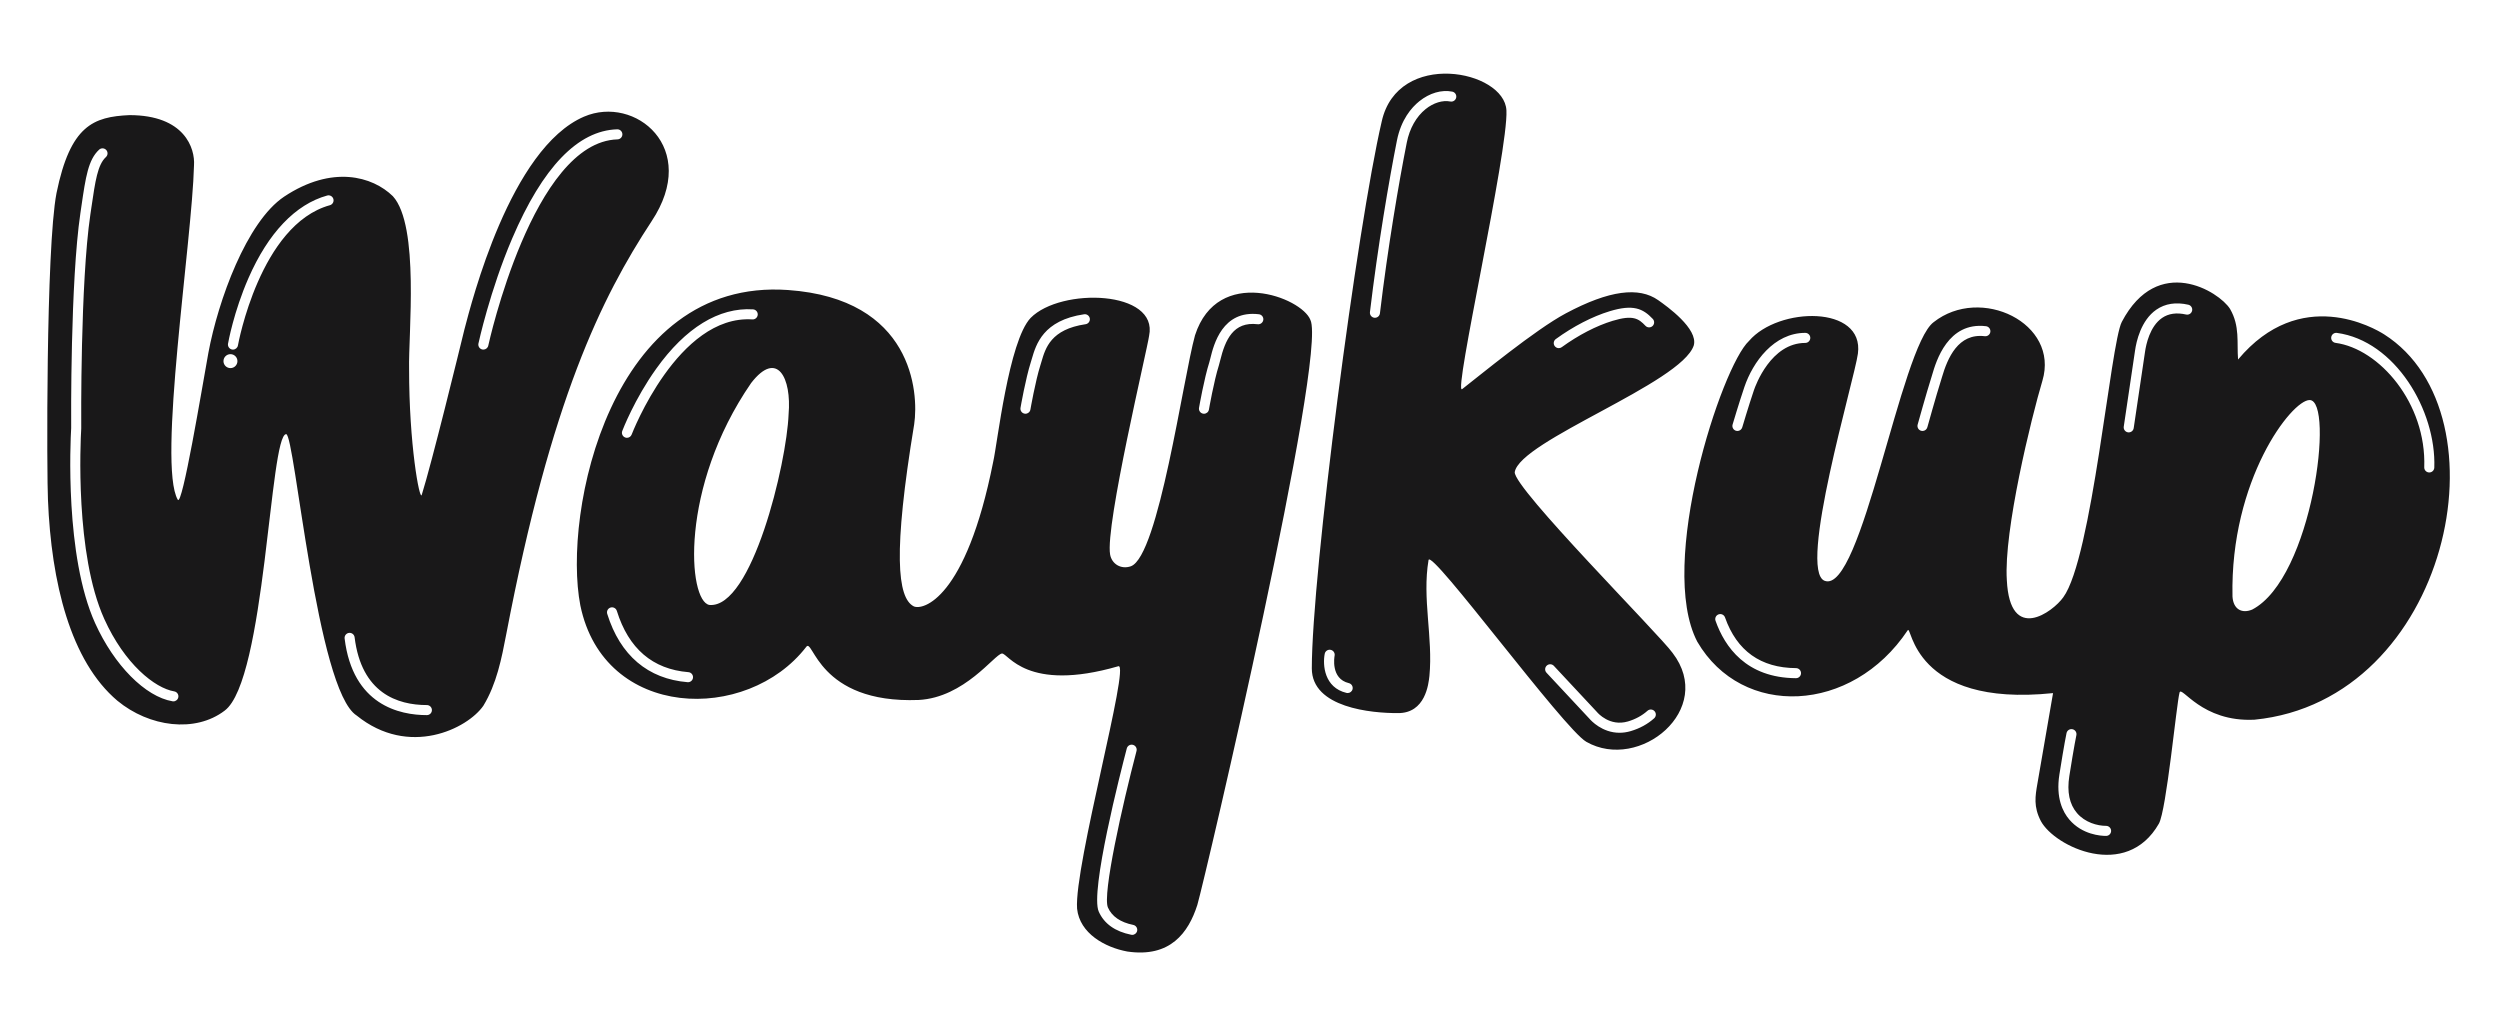 <svg xmlns="http://www.w3.org/2000/svg" width="497" height="201"><g fill="#191819"><path d="M116.123 23.18c-14.677 6.295-22.36 36.878-23.79 42.285-1.085 4.45-6.47 26.495-8.5 32.95-.432 1.091-2.515-10.075-2.505-25.055-.16-6.865 2.115-28.499-3.23-34.36-4.045-3.95-12.071-6.243-21.614.095-7.458 4.995-13.124 20.661-15.056 31.035-1.33 7.38-5.203 30.699-6.085 29.215-4.066-7.005 2.851-51.422 3.226-66.485.225-3.34-1.833-9.975-12.835-9.975-7.165.33-11.748 2.038-14.5 15.5-2.132 11.038-1.926 56.81-1.7 60.97.66 16.443 4.473 32.068 13.805 39.95 6.355 5.243 15.48 6.43 21.32 1.97 8.118-6.019 8.952-54.935 12.234-54.97 1.718.035 6.061 50.893 14.006 55.935 10.418 8.428 22.045 2.601 25.189-1.935 2.64-4.34 3.631-9.389 4.57-14.3 8.91-46.582 18.91-66.832 28.865-82 9.733-14.645-3.33-25.145-13.4-20.825zm-80.672 115.42c-.082.488-.505.833-.984.833l-.168-.015c-5.422-.915-11.608-7.163-15.395-15.547-6.034-13.364-4.906-36.15-4.758-38.704l.002-.031c-.011-1.574-.173-29.183 1.837-42.789l.202-1.375c.84-5.749 1.347-9.218 3.513-11.216.406-.375 1.039-.349 1.413.057.374.406.349 1.039-.058 1.413-1.646 1.518-2.113 4.724-2.889 10.034l-.203 1.379c-2.002 13.556-1.824 41.326-1.815 42.501l-.001.06-.004.082c-.146 2.504-1.254 24.836 4.584 37.766 4.048 8.963 10.045 13.746 13.904 14.398.546.093.913.609.82 1.154zm10.362-65.419c-.766 0-1.387-.621-1.387-1.387s.621-1.387 1.387-1.387c.768 0 1.388.621 1.388 1.387s-.62 1.387-1.388 1.387zm19.768-32.384c-13.893 3.847-18.239 27.637-18.281 27.876-.086.485-.508.827-.984.827l-.174-.015c-.544-.096-.907-.614-.812-1.158.045-.256 1.135-6.346 4.064-13.038 3.939-8.998 9.353-14.675 15.653-16.42.529-.149 1.083.165 1.23.697s-.163 1.083-.696 1.231zm19.282 101.369c-5.412 0-14.734-1.979-16.354-15.232-.067-.549.323-1.048.871-1.115.552-.064 1.047.323 1.114.871 1.361 11.139 8.565 13.477 14.369 13.477.553 0 1 .448 1 1s-.447.999-1 .999zm37.897-114.457c-16.8.49-25.604 40.596-25.691 41.001-.101.469-.515.79-.977.79l-.211-.022c-.54-.116-.884-.647-.768-1.188.022-.104 2.285-10.532 6.709-20.884 6.055-14.169 13.079-21.469 20.879-21.696l.03-.001c.539 0 .983.429.999.971.016.552-.418 1.012-.97 1.029zM260.508 63.6c-1.739-4.489-18.451-10.86-22.939 3.06-2.399 8.667-7.237 43.888-12.75 45.915-1.966.682-3.8-.455-4.13-2.34-1.003-5.728 7.435-40.99 7.75-43.465 1.914-9.097-17.545-9.659-23.545-3.57-4.375 4.598-6.62 25.07-7.455 28.645-5.42 27.328-14.045 29.578-15.82 28.68-3.225-1.727-4.1-10.602.12-36.175.947-6.427-.349-24.953-25.09-26.695-35.342-2.487-44.842 44.346-41.275 62.715 4.704 22.797 33.146 23.429 44.89 8.25 1.381-2.071 2.256 11.304 22.355 10.535 9.15-.481 15.104-9.09 16.565-9.234 1.21-.122 4.835 7.836 23.149 2.524 2.394-.646-8.814 39.729-8.21 48.195.515 4.945 5.575 7.71 9.99 8.524 8.53 1.259 12.155-3.741 13.915-9.26 1.615-5.558 25.884-109.314 22.48-116.304zm-136.803 22.079c.098-.255 2.429-6.324 6.746-12.368 5.826-8.158 12.484-12.24 19.252-11.809.552.035.97.511.935 1.062-.035.552-.519.978-1.062.935-14.78-.954-23.911 22.653-24.002 22.892-.151.399-.531.645-.935.645-.118 0-.238-.021-.355-.066-.515-.197-.775-.775-.579-1.291zm13.073 49.944l-.082-.004c-7.887-.641-13.412-5.34-15.979-13.586-.164-.527.131-1.088.658-1.252.525-.164 1.088.13 1.252.658 2.336 7.508 7.124 11.608 14.23 12.187.55.044.96.527.915 1.077-.041.524-.478.92-.994.92zm19.995-53.273c-.38 9.823-7.301 38.65-15.74 37.915-4.265-.717-6.015-23.342 8.29-44.115 5.196-6.727 8.071-.977 7.45 6.2zm59.037-17.897c-6.884 1.014-7.97 4.724-8.762 7.433l-.222.736c-.991 3.122-1.972 8.743-1.981 8.799-.084.486-.507.829-.984.829l-.172-.015c-.544-.094-.908-.612-.814-1.156.041-.236 1.014-5.812 2.046-9.062l.208-.692c.837-2.861 2.238-7.649 10.391-8.85.542-.082 1.054.297 1.135.844.078.546-.3 1.054-.845 1.134zm10.257 120.596c-.096.475-.513.802-.979.802l-.199-.021c-3.213-.648-5.385-2.196-6.457-4.6-1.759-3.943 4.335-27.718 5.574-32.443.14-.534.684-.855 1.221-.714.534.14.854.687.714 1.222-2.801 10.678-6.82 28.57-5.683 31.121.794 1.778 2.485 2.94 5.027 3.455.541.109.892.637.782 1.178zm25.079-121.465c-.066.549-.573.94-1.113.873-4.858-.587-6.455 3.114-7.462 7.204-.097.393-.179.722-.255.962-.991 3.122-1.972 8.743-1.981 8.799-.084.486-.507.829-.984.829l-.172-.015c-.544-.094-.908-.612-.814-1.156.041-.236 1.014-5.812 2.046-9.062.066-.208.136-.494.22-.834.646-2.624 2.369-9.592 9.644-8.711.547.065.938.563.871 1.111zM473.982 66.482c-1.942-1.237-16.663-9.806-29.055 4.99-.265-3.395.392-6.623-1.59-10.055-2.185-3.484-14.376-11.038-21.525 2.58-2.242 4.271-5.909 46.978-11.645 54.76-2.015 2.843-10.598 9.261-11.21-3.435-.638-9.805 4.862-32.222 7.075-39.64 3.416-11.452-12.297-19.006-21.625-11.635-6.551 4.828-14.338 54.137-21.66 51.42-5.428-2.02 5.905-39.95 6.604-45.165 1.293-9.656-15.782-9.368-21.649-2.525-5.467 5.073-18.3 44.407-10.285 59.79 8.911 15.303 30.735 14.367 41.825-2.254.826-1.379.839 15.388 28.903 12.477-1.009 5.842-2.078 12.033-3.103 17.961-.436 2.524-.808 4.602.679 7.477 2.764 5.125 16.979 11.858 23.46.52 1.512-2.645 3.495-23.75 4.11-26.064.402-1.498 4.36 5.918 14.905 5.391 38.716-3.85 50.707-60.725 25.786-76.593zm-116.937 68.341h-.006c-9.908-.06-14.165-6.239-15.99-11.413-.185-.521.089-1.092.609-1.275.522-.186 1.093.089 1.276.609 2.345 6.646 7.095 10.037 14.116 10.079.553.003.998.454.994 1.006-.002.55-.449.994-.999.994zm1.842-66.65c-6.819 0-9.881 8.437-10.207 9.398-1.067 3.146-2.309 7.347-2.321 7.389-.128.436-.526.718-.958.718-.094 0-.189-.014-.283-.042-.53-.156-.833-.712-.677-1.242.013-.042 1.265-4.282 2.346-7.466 1.685-4.962 5.864-10.756 12.101-10.756.553 0 1 .448 1 1s-.449 1.001-1.001 1.001zm36.798-2.209c-.066.549-.571.938-1.113.873-5.301-.641-7.398 4.36-8.521 8.177l-.156.519c-1.007 3.168-2.722 9.35-2.739 9.412-.123.443-.524.733-.963.733l-.268-.037c-.532-.148-.845-.699-.697-1.231.018-.062 1.743-6.28 2.761-9.483l.144-.478c.765-2.602 3.094-10.512 10.68-9.599.547.067.938.566.872 1.114zm23.005 100.214c-1.063 0-4.735-.234-7.307-3.244-1.306-1.527-2.708-4.322-1.976-8.961.968-6.13 1.402-8.154 1.42-8.237.117-.54.647-.884 1.189-.765.539.116.883.648.766 1.188-.004.021-.444 2.074-1.399 8.125-.493 3.121.019 5.594 1.521 7.352 1.602 1.875 4.039 2.543 5.786 2.543.553 0 1 .447 1 1 0 .55-.447.999-1 .999zm17.101-104.405c-.122.539-.659.876-1.196.754-1.895-.428-3.499-.2-4.772.677-2.433 1.675-3.182 5.271-3.392 6.739-.473 3.312-2.233 15.046-2.251 15.164-.074.496-.501.852-.987.852l-.15-.011c-.546-.082-.922-.591-.84-1.137.018-.118 1.777-11.845 2.249-15.149.246-1.729 1.153-5.98 4.236-8.104 1.753-1.208 3.889-1.538 6.349-.98.538.121.876.656.754 1.195zm11.945 59.411c-2 .834-3.75 0-3.917-2.584-.5-23.166 11.751-39.073 15.328-39.073 5.006-.01.589 35.407-11.411 41.657zm35.205-27.257h-.037c-.552-.02-.982-.483-.963-1.036.458-12.734-8.933-23.557-17.634-24.727-.548-.074-.932-.577-.858-1.125.074-.547.576-.931 1.125-.858 11.579 1.557 19.774 15.423 19.366 26.782-.019.54-.463.964-.999.964zM336.723 68.67c.915-3.31-5.319-7.767-7.075-9-3.822-2.685-9.697-1.997-18.36 2.625-6.114 3.262-17.149 12.378-20.62 15.069-1.842 1.309 9.213-47.408 8.811-55.425-.402-8.017-21.59-12.142-24.79 2.2-4.883 20.95-13.906 89.95-13.9 108.745 0 7.83 11.936 8.904 17.075 8.88 5.525.075 6.135-5.83 6.305-7.375.735-7.685-1.47-15.396-.175-23.05.479-2.417 26.896 33.583 31.37 36.135 10.534 6.008 25.775-6.427 17.14-17.68-2.545-3.59-31.614-32.747-31.375-35.936 1.009-6.248 33.134-17.685 35.594-25.188zm-27.427-1.267c3.479-2.528 7.287-4.495 10.725-5.537 4.641-1.407 6.585-.548 8.548 1.53.38.401.362 1.035-.039 1.414-.401.38-1.035.362-1.414-.04-1.354-1.434-2.469-2.216-6.515-.99-3.229.979-6.826 2.84-10.129 5.241-.177.129-.383.191-.587.191-.31 0-.614-.143-.81-.412-.325-.447-.225-1.072.221-1.397zm-40.407 69.606c-.109.46-.52.769-.972.769l-.232-.027c-4.423-1.055-4.767-5.547-4.33-7.775.106-.542.63-.897 1.174-.789.541.105.895.629.79 1.17-.036.188-.825 4.577 2.83 5.449.537.126.868.666.74 1.203zm20.604-117.614c-.107.541-.633.893-1.176.785-1.52-.304-3.355.262-4.908 1.512-1.857 1.495-3.187 3.854-3.74 6.643-1.562 7.858-3.785 20.906-5.34 33.958-.061.508-.492.882-.991.882l-.12-.007c-.548-.065-.939-.563-.875-1.111 1.562-13.109 3.795-26.216 5.364-34.112.827-4.164 2.876-6.546 4.448-7.812 2.039-1.641 4.428-2.339 6.554-1.915.541.108.893.635.784 1.177zm18 112.93c.403-.377 1.037-.355 1.414.048l8.583 9.194.039.044c.097.116 2.484 2.886 6.112 1.812 1.497-.444 2.8-1.156 3.872-2.114.41-.369 1.044-.334 1.411.078.369.412.333 1.043-.078 1.412-1.294 1.156-2.854 2.012-4.636 2.541-.796.236-1.547.336-2.247.336-3.475 0-5.687-2.451-5.952-2.761l-8.566-9.177c-.377-.403-.355-1.036.048-1.413z"/></g></svg>
